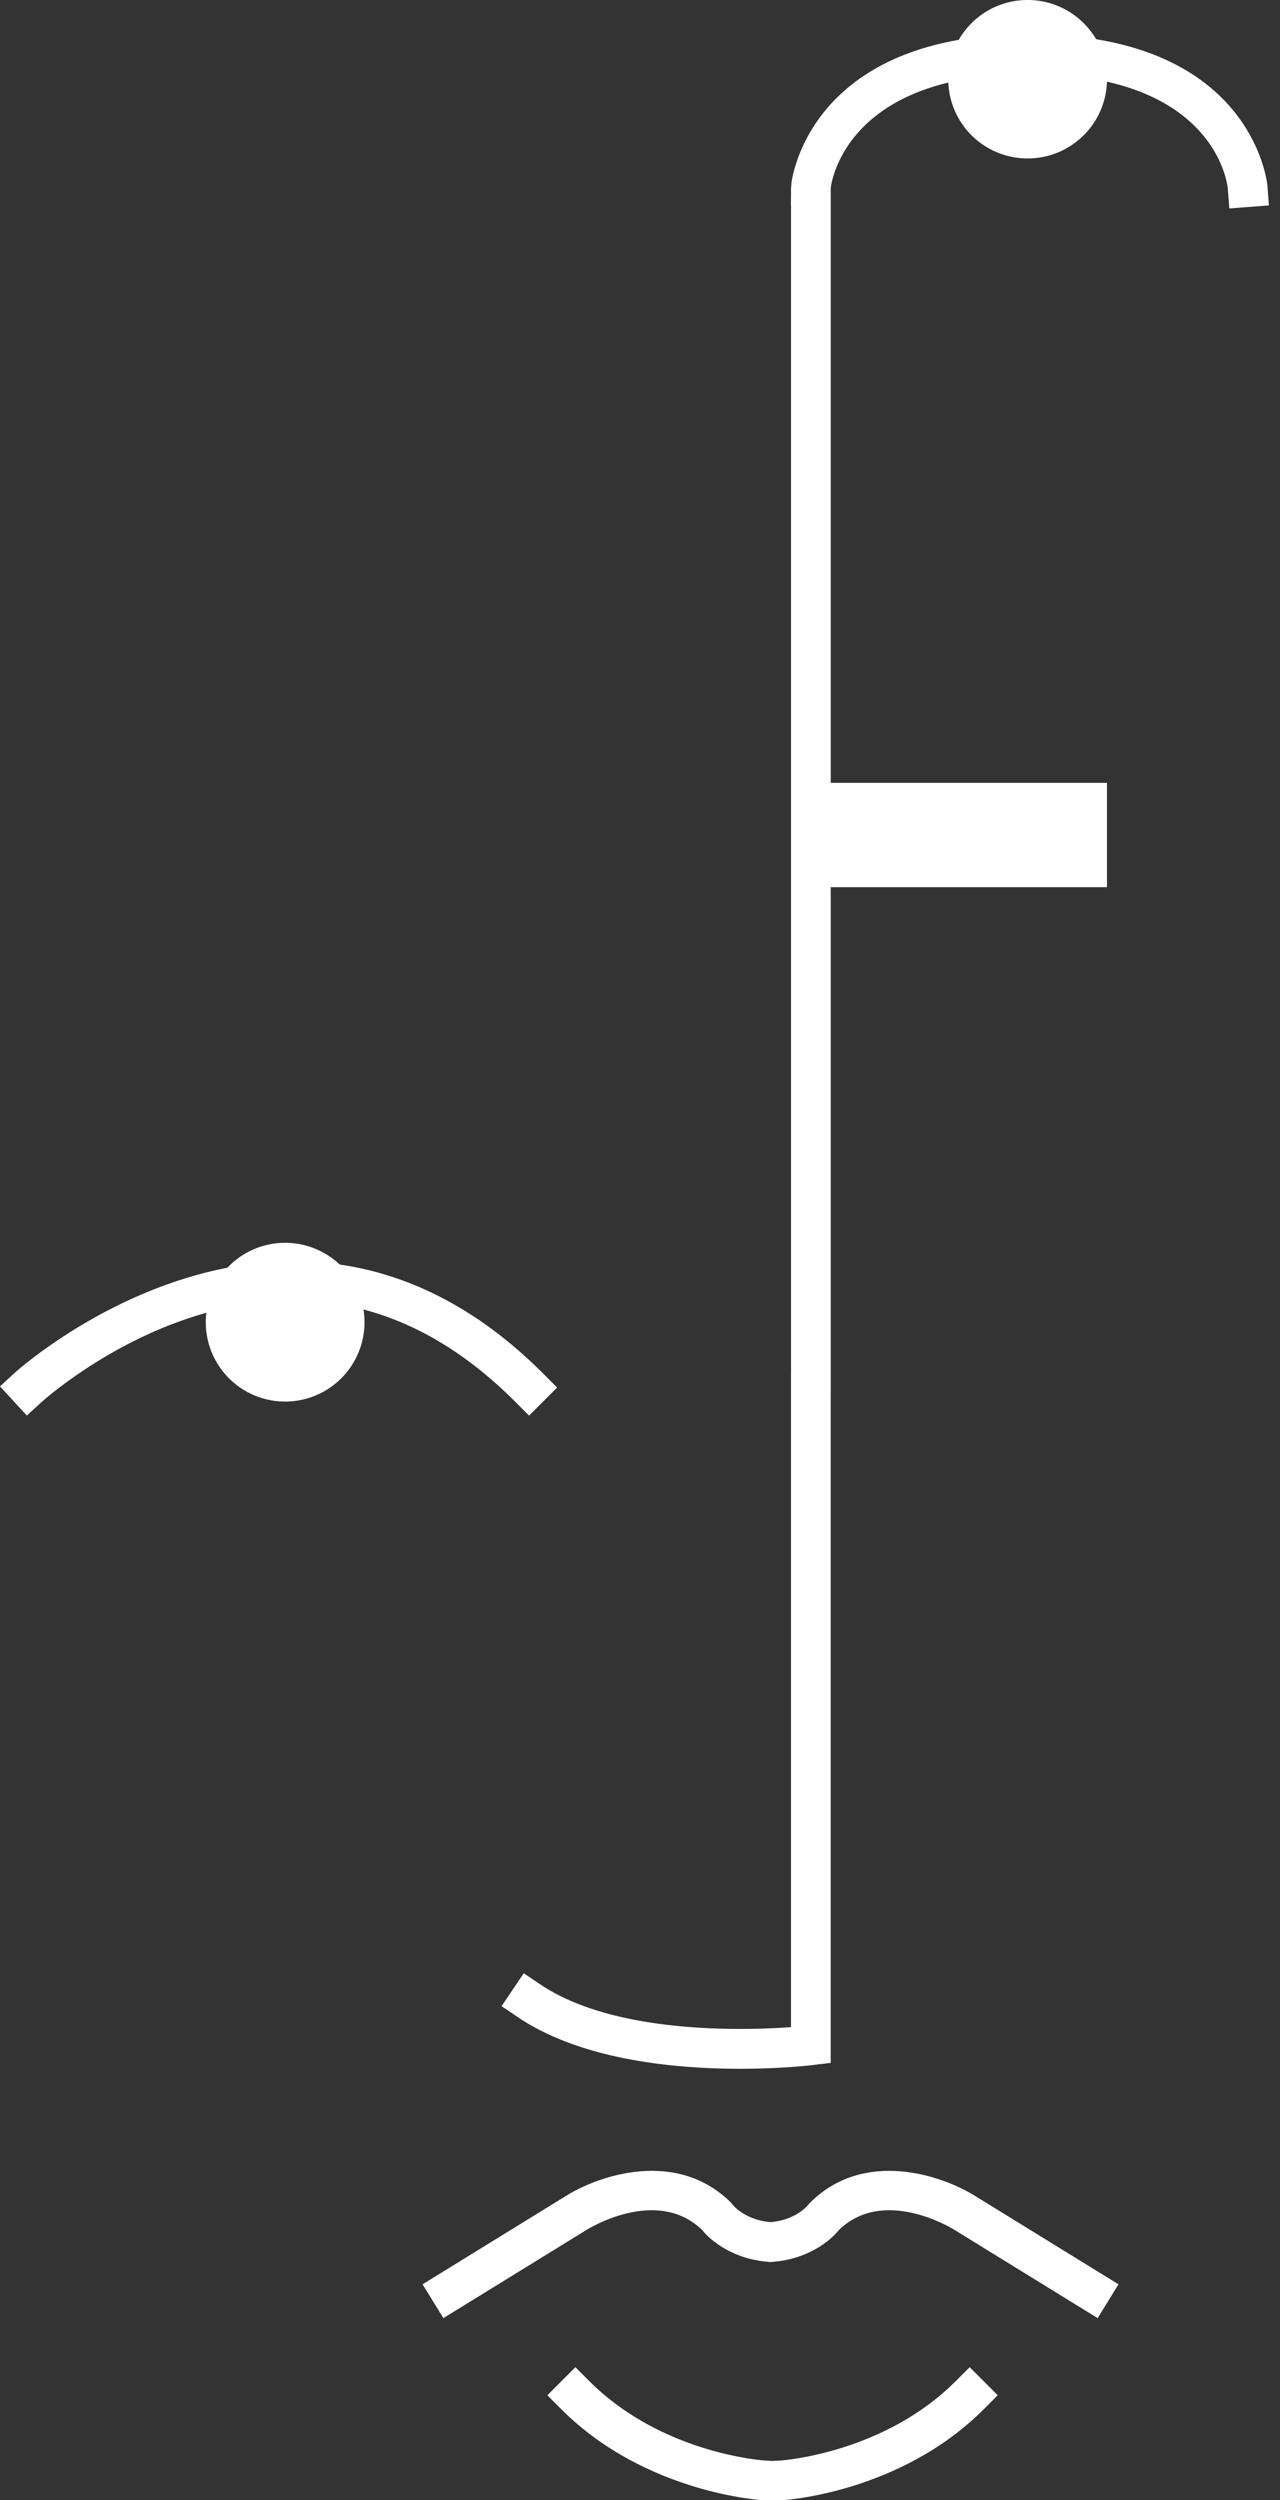 <svg xmlns="http://www.w3.org/2000/svg" width="85" height="166" viewBox="0 0 85 166"><rect x="0" y="0" width="85" height="166" fill="#333333" stroke="none"/><g><g><g><g/><g><g/></g><g><g><g><g><path fill="#fff" d="M35.133 93.99l-.93-.932c-6.22-6.222-13.352-8.135-21.21-5.687-5.991 1.868-10.198 5.687-10.24 5.725l-.97.89L0 92.05l.967-.892c.183-.168 18.443-16.63 35.1.036l.93.933z"/></g></g></g><g><path fill="#fff" d="M13.665 87.787a5.27 5.27 0 1 1 10.54 0 5.27 5.27 0 0 1-10.54 0z"/></g><g><path fill="#fff" d="M62.97 5.26c0-2.905 2.36-5.26 5.27-5.26 2.91 0 5.27 2.355 5.27 5.26 0 2.904-2.36 5.26-5.27 5.26a5.265 5.265 0 0 1-5.27-5.26z"/></g><g><path fill="#fff" d="M64.789 145.823c-2.24-1.415-7.421-3.149-11 .43l-.124.142c-.033.042-.813 1.004-2.498 1.145-1.682-.141-2.463-1.102-2.484-1.128l-.136-.16c-3.58-3.578-8.76-1.845-10.988-.438l-9.498 5.853 1.383 2.245 9.508-5.859c.191-.121 4.695-2.877 7.672.005.613.773 2.154 1.971 4.466 2.122l.001.016c.027-.002.05-.008.076-.008.027 0 .05.006.077.008v-.016c2.314-.15 3.855-1.349 4.468-2.122 2.976-2.883 7.48-.126 7.68.001l9.5 5.853 1.382-2.245z"/></g><g><path fill="#fff" d="M64.392 157.17l-.933.933c-4.73 4.73-11.357 5.245-11.62 5.264l-.589.029-.67-.047c-1.088-.104-7.064-.872-11.438-5.246l-.932-.932-1.864 1.863.932.932c5.584 5.584 13.291 6.03 13.368 6.034h1.31c.076-.003 7.783-.45 13.367-6.033l.932-.933z"/></g><g><path fill="#fff" d="M84.163 12.324c-.008-.101-.942-10.058-15.811-10.058-13.237 0-15.438 7.89-15.766 9.692-.03.157-.037.312-.044.469h-.012v.153l-.008 1.063.008.001v77.608h-.003v43.34c-3.104.224-11.709.491-16.655-2.842l-1.092-.735-1.473 2.185 1.093.737c4.23 2.85 10.443 3.42 14.74 3.42 2.714 0 4.664-.227 4.865-.252l1.158-.141V92.796h.003V58.904H73.51v-6.928H55.166V12.57a1.68 1.68 0 0 1 .018-.219c.193-1.141 1.78-7.448 13.168-7.448 12.333 0 13.154 7.32 13.182 7.622l.101 1.315 2.628-.202z"/></g></g></g></g></g></svg>